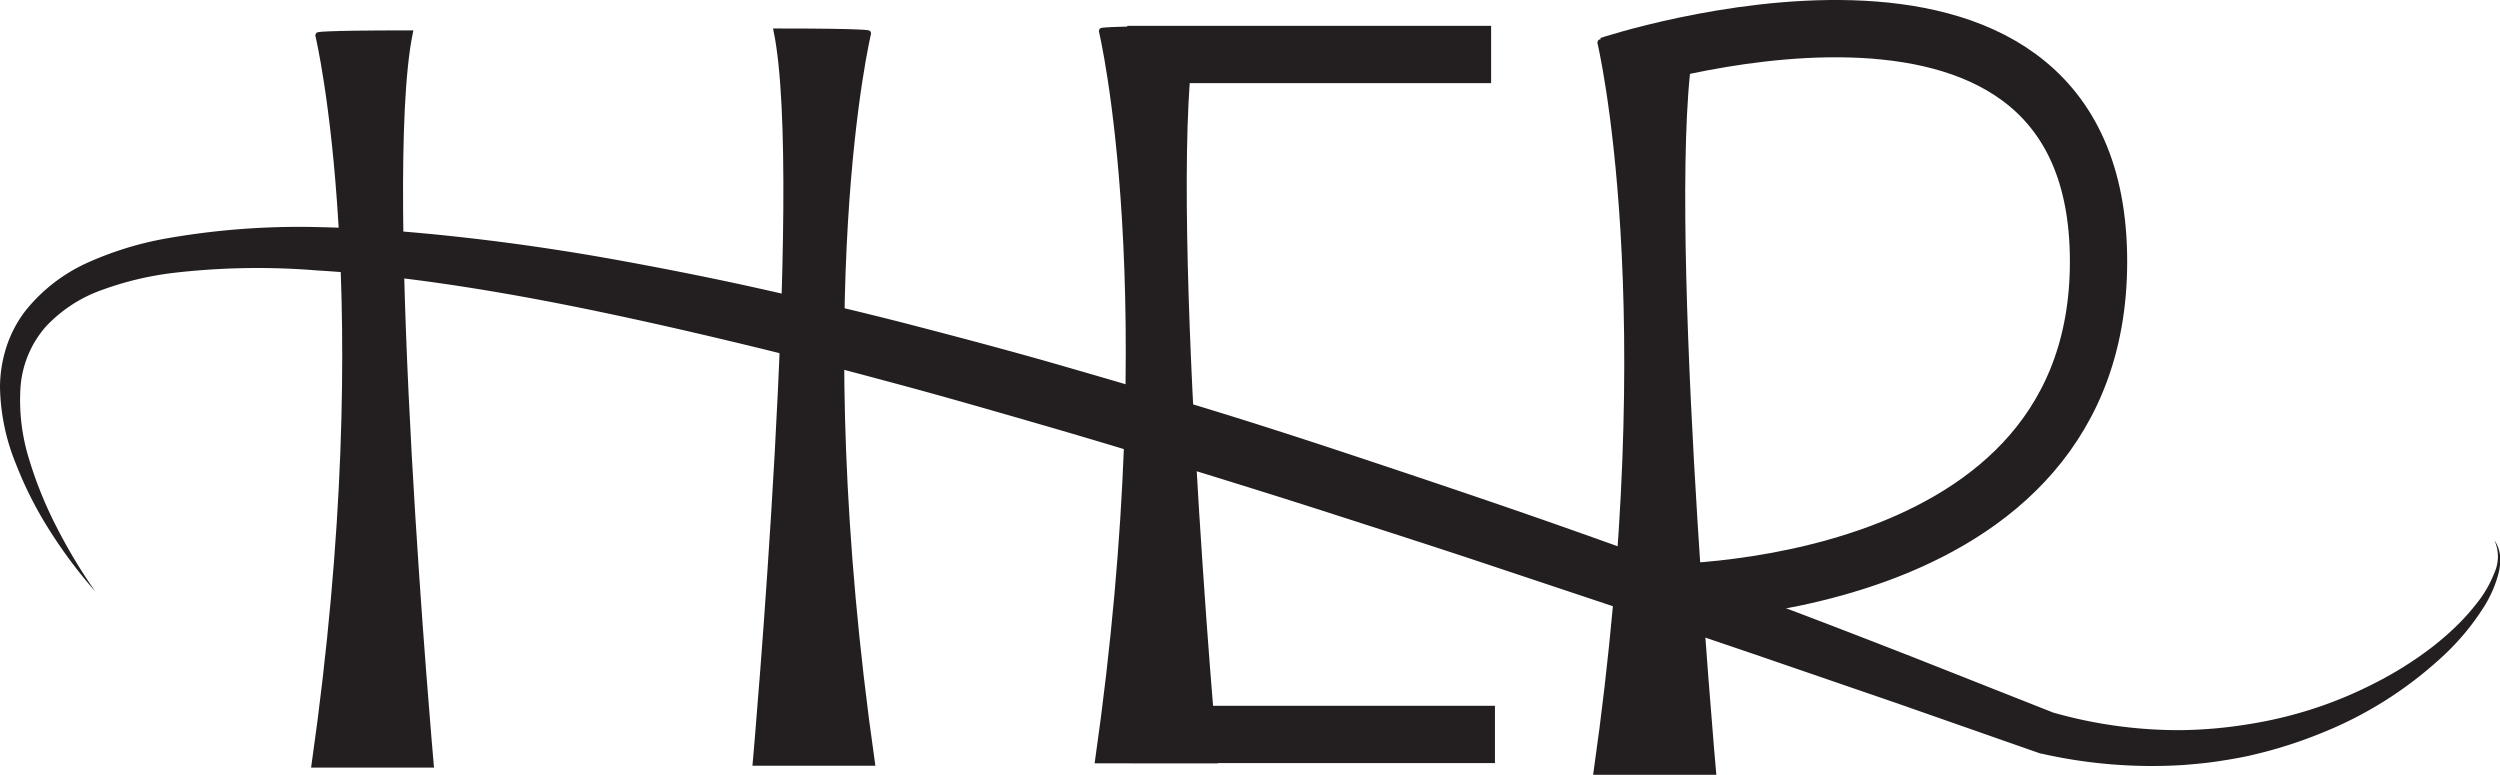 <svg xmlns="http://www.w3.org/2000/svg" viewBox="0 0 436.32 135.22"><defs><style>.cls-1,.cls-3{fill:#231f20;}.cls-1,.cls-2{stroke:#231f20;stroke-miterlimit:10;}.cls-2{fill:none;stroke-width:10px;}</style></defs><g id="Layer_2" data-name="Layer 2"><g id="Layer_11" data-name="Layer 11"><path class="cls-1" d="M55.53,6.13s11,45.67-.66,127.34H75.2S66.2,32.13,71.53,5.8C55.53,5.8,55.53,6.13,55.53,6.13Z"/><path class="cls-1" d="M151.53,5.8s-11,45.67.67,127.34H131.87s9-101.34,3.66-127.67C151.53,5.47,151.53,5.8,151.53,5.8Z"/><path class="cls-1" d="M192.28,5.38s11,45.67-.66,127.34H212S203,31.38,208.28,5.05C192.28,5.05,192.28,5.38,192.28,5.38Z"/><path class="cls-1" d="M279.28,7.38s11,45.67-.66,127.34H299S290,33.38,295.28,7.05C279.28,7.05,279.28,7.38,279.28,7.38Z"/><path class="cls-2" d="M280.87,11.38S365-16.49,366.24,44.26s-78,59.25-78,59.25"/><line class="cls-2" x1="196.74" y1="9.51" x2="260.24" y2="9.51"/><line class="cls-2" x1="197.41" y1="128.18" x2="260.91" y2="128.18"/><path class="cls-3" d="M16.65,103.25A83.91,83.91,0,0,1,8.76,92.73a66.4,66.4,0,0,1-6-11.81A37,37,0,0,1,0,67.59a23.16,23.16,0,0,1,1.11-7,20.9,20.9,0,0,1,3.37-6.4,29.32,29.32,0,0,1,11.27-8.55,58.2,58.2,0,0,1,13.14-4,133.45,133.45,0,0,1,26.76-2c8.9.19,17.72.93,26.49,1.94s17.5,2.32,26.16,3.9,17.28,3.3,25.85,5.24,17.11,3.95,25.6,6.16,17,4.47,25.39,6.89,16.82,4.89,25.2,7.45,16.71,5.25,25,8,16.61,5.54,24.89,8.37S276.77,93.33,285,96.3s16.43,6,24.62,9.07,16.33,6.23,24.48,9.41l24.38,9.64-.4-.13a80.18,80.18,0,0,0,22.65,3.14,78.87,78.87,0,0,0,11.47-1,74,74,0,0,0,11.26-2.65,71.29,71.29,0,0,0,10.75-4.43,63.79,63.79,0,0,0,9.92-6.15,52,52,0,0,0,4.45-3.81,39.21,39.21,0,0,0,3.89-4.36,20,20,0,0,0,2.87-5.06,6.86,6.86,0,0,0,0-5.68,5.65,5.65,0,0,1,1,2.83,9.73,9.73,0,0,1-.29,3,20.71,20.71,0,0,1-2.42,5.61,42.79,42.79,0,0,1-7.86,9.32A68.24,68.24,0,0,1,405,128a78.67,78.67,0,0,1-11.75,3.73c-2,.48-4.05.82-6.09,1.13s-4.11.5-6.17.66a87.27,87.27,0,0,1-24.74-2l-.11,0-.29-.1-24.69-8.65-24.73-8.5-24.76-8.41-24.79-8.27c-8.26-2.73-16.55-5.39-24.84-8.06s-16.59-5.26-24.91-7.81-16.64-5.07-25-7.49-16.7-4.83-25.09-7.09-16.77-4.49-25.2-6.54-16.87-4-25.35-5.8-17-3.42-25.49-4.74S63.91,47.71,55.35,47.2a127.09,127.09,0,0,0-25.45.47,55.48,55.48,0,0,0-12.06,2.92A24.67,24.67,0,0,0,8,57,18,18,0,0,0,3.57,67.75a34.66,34.66,0,0,0,1.5,12.37A70.26,70.26,0,0,0,9.92,92.07,94.15,94.15,0,0,0,16.65,103.25Z"/></g></g></svg>